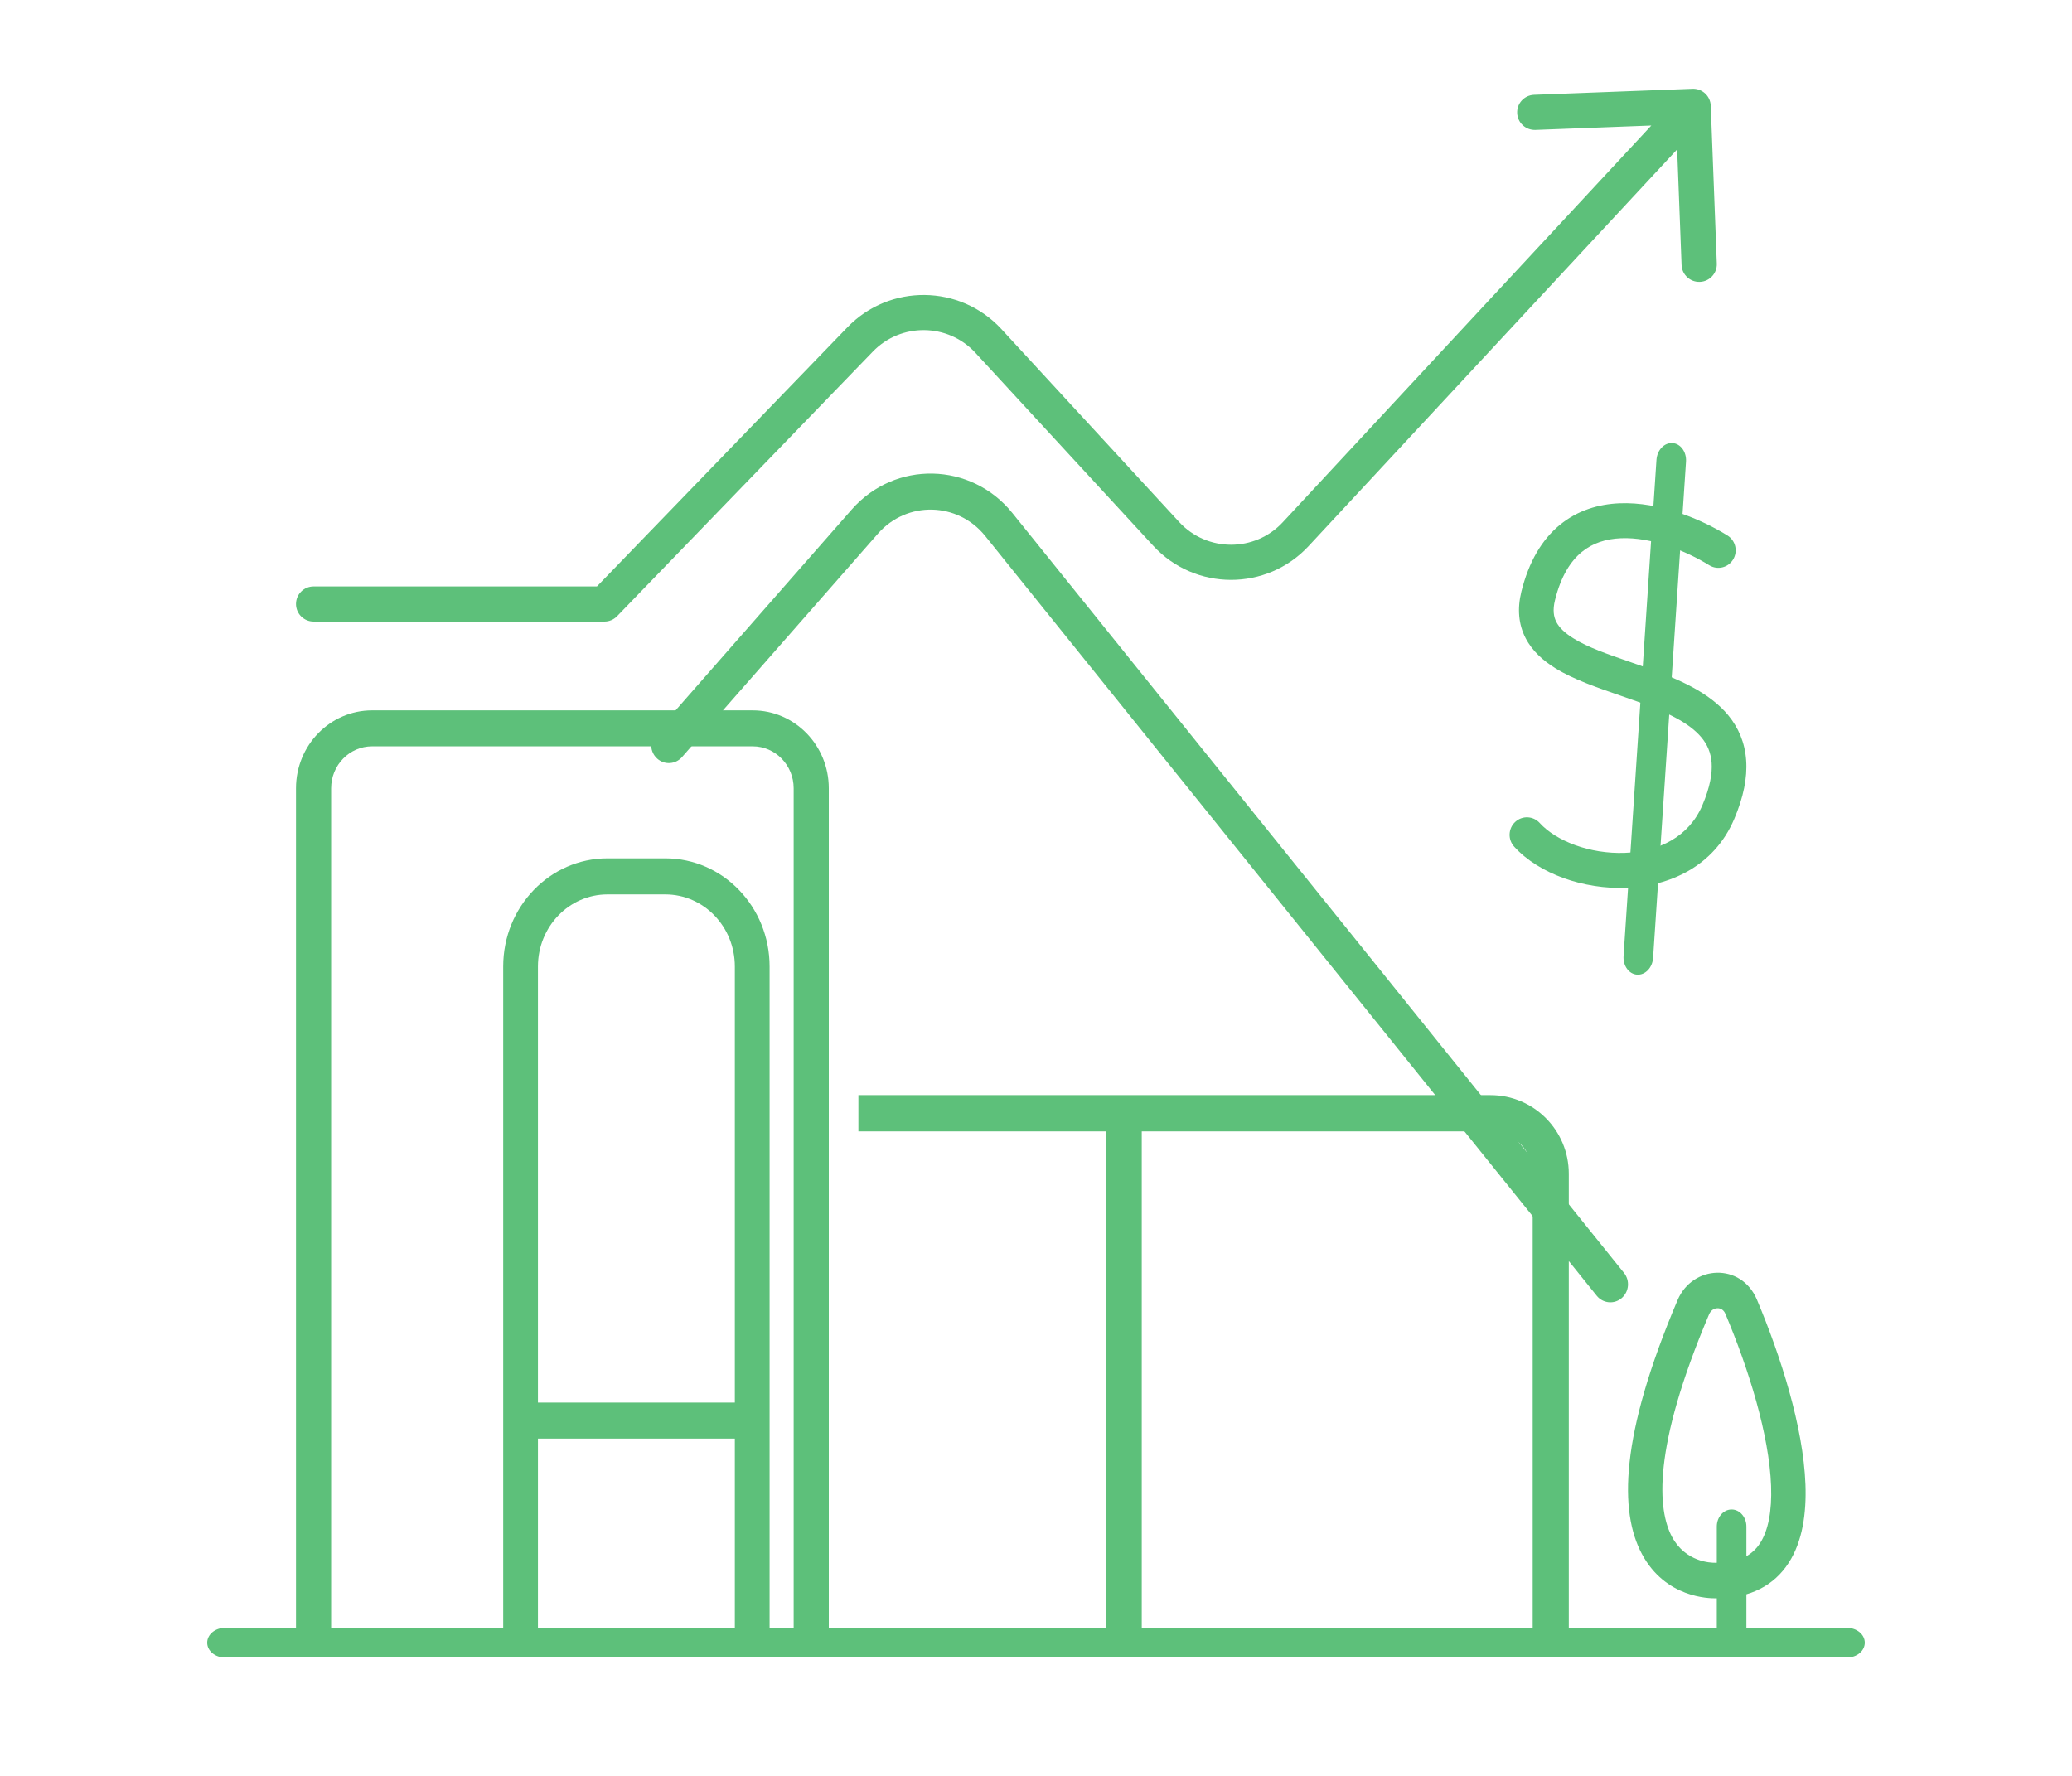 <svg width="70" height="60" viewBox="0 0 70 60" fill="none" xmlns="http://www.w3.org/2000/svg">
<path fill-rule="evenodd" clip-rule="evenodd" d="M58.023 44.2C57.915 44.202 57.801 44.262 57.738 44.41C55.806 48.959 56.005 51.026 56.487 51.925C56.946 52.779 57.8 52.804 57.96 52.8C57.964 52.799 57.967 52.799 57.971 52.799C57.99 52.799 58.014 52.798 58.039 52.798C58.804 52.79 59.218 52.516 59.463 52.136C59.735 51.715 59.866 51.064 59.834 50.2C59.771 48.478 59.079 46.258 58.291 44.391C58.233 44.252 58.129 44.199 58.023 44.2ZM56.674 43.928C57.183 42.73 58.827 42.658 59.356 43.911C60.161 45.821 60.923 48.206 60.995 50.154C61.03 51.125 60.898 52.076 60.429 52.802C59.934 53.569 59.129 53.987 58.05 53.998C58.037 53.998 58.025 53.998 58.008 53.999C58.003 53.999 57.997 53.999 57.991 53.999C57.736 54.006 56.265 53.985 55.472 52.507C54.703 51.072 54.725 48.518 56.674 43.928Z" fill="#5DC07A"/>
<path fill-rule="evenodd" clip-rule="evenodd" d="M37.352 38.226H29V37H50.356C51.816 37 53 38.189 53 39.656V56H51.78V39.656C51.78 38.866 51.142 38.226 50.356 38.226H38.573V56H37.352V38.226Z" fill="#5DC07A"/>
<path fill-rule="evenodd" clip-rule="evenodd" d="M7 55.5C7 55.224 7.268 55 7.598 55H62.402C62.732 55 63 55.224 63 55.5C63 55.776 62.732 56 62.402 56H7.598C7.268 56 7 55.776 7 55.5Z" fill="#5DC07A"/>
<path fill-rule="evenodd" clip-rule="evenodd" d="M58.5 51C58.776 51 59 51.258 59 51.577V55.423C59 55.742 58.776 56 58.5 56C58.224 56 58 55.742 58 55.423V51.577C58 51.258 58.224 51 58.5 51Z" fill="#5DC07A"/>
<path fill-rule="evenodd" clip-rule="evenodd" d="M17 32.654C17 30.636 18.577 29 20.522 29H22.478C24.423 29 26 30.636 26 32.654V56H24.826V48.605H18.174V56H17V32.654ZM18.174 47.387H24.826V32.654C24.826 31.309 23.775 30.218 22.478 30.218H20.522C19.225 30.218 18.174 31.309 18.174 32.654V47.387Z" fill="#5DC07A"/>
<path fill-rule="evenodd" clip-rule="evenodd" d="M12.571 25.215C11.807 25.215 11.187 25.85 11.187 26.633V56H10V26.633C10 25.179 11.151 24 12.571 24H25.429C26.849 24 28 25.179 28 26.633V56H26.813V26.633C26.813 25.85 26.193 25.215 25.429 25.215H12.571Z" fill="#5DC07A"/>
<path fill-rule="evenodd" clip-rule="evenodd" d="M33.282 18.107C32.353 16.954 30.637 16.916 29.661 18.029L23.041 25.578C22.821 25.829 22.444 25.85 22.199 25.626C21.953 25.402 21.932 25.017 22.152 24.766L28.773 17.216C30.236 15.548 32.811 15.604 34.203 17.334L54.864 43.005C55.074 43.264 55.037 43.648 54.782 43.862C54.528 44.075 54.152 44.038 53.943 43.778L33.282 18.107Z" fill="#5DC07A"/>
<path fill-rule="evenodd" clip-rule="evenodd" d="M57.178 3C57.507 2.988 57.783 3.243 57.796 3.571L58 8.908C58.012 9.235 57.756 9.511 57.428 9.523C57.099 9.536 56.823 9.28 56.81 8.953L56.661 5.048L44.209 18.451C42.792 19.976 40.373 19.971 38.962 18.441L32.953 11.92C32.026 10.914 30.439 10.895 29.488 11.879L20.848 20.818C20.736 20.934 20.582 21 20.42 21H10.595C10.266 21 10 20.734 10 20.407C10 20.079 10.266 19.813 10.595 19.813H20.167L28.631 11.056C30.058 9.579 32.438 9.607 33.83 11.117L39.838 17.638C40.779 18.658 42.392 18.661 43.336 17.645L55.788 4.241L51.873 4.39C51.544 4.402 51.268 4.147 51.256 3.819C51.243 3.492 51.499 3.216 51.828 3.204L57.178 3Z" fill="#5DC07A"/>
<path fill-rule="evenodd" clip-rule="evenodd" d="M54.709 17.004C56.073 16.946 57.485 17.547 58.359 18.091C58.635 18.262 58.72 18.626 58.551 18.904C58.381 19.182 58.02 19.268 57.745 19.097C56.971 18.616 55.796 18.14 54.758 18.185C54.253 18.206 53.805 18.349 53.439 18.649C53.074 18.948 52.738 19.447 52.534 20.275C52.449 20.618 52.492 20.843 52.578 21.012C52.673 21.197 52.855 21.381 53.159 21.569C53.652 21.875 54.304 22.1 55.048 22.357C55.264 22.432 55.489 22.51 55.719 22.593C56.667 22.934 57.735 23.376 58.386 24.165C58.726 24.578 58.95 25.081 58.992 25.686C59.035 26.28 58.9 26.938 58.59 27.668C57.903 29.289 56.381 29.943 54.935 29.996C53.512 30.049 51.996 29.532 51.154 28.604C50.935 28.363 50.952 27.989 51.19 27.769C51.428 27.548 51.799 27.565 52.017 27.805C52.57 28.415 53.716 28.859 54.892 28.815C56.046 28.773 57.06 28.273 57.514 27.203C57.775 26.588 57.85 26.123 57.825 25.77C57.8 25.427 57.68 25.156 57.486 24.921C57.066 24.412 56.299 24.056 55.326 23.706C55.141 23.639 54.947 23.573 54.75 23.504C53.986 23.241 53.162 22.958 52.547 22.577C52.144 22.327 51.768 22.003 51.539 21.556C51.302 21.094 51.255 20.568 51.398 19.988C51.65 18.971 52.097 18.226 52.701 17.731C53.304 17.237 54.012 17.034 54.709 17.004Z" fill="#5DC07A"/>
<path fill-rule="evenodd" clip-rule="evenodd" d="M56.501 14.969C56.777 14.986 56.982 15.268 56.96 15.599L55.848 32.362C55.826 32.693 55.585 32.947 55.309 32.93C55.033 32.913 54.828 32.631 54.85 32.3L55.962 15.537C55.984 15.207 56.225 14.952 56.501 14.969Z" fill="#5DC07A"/>
</svg>
